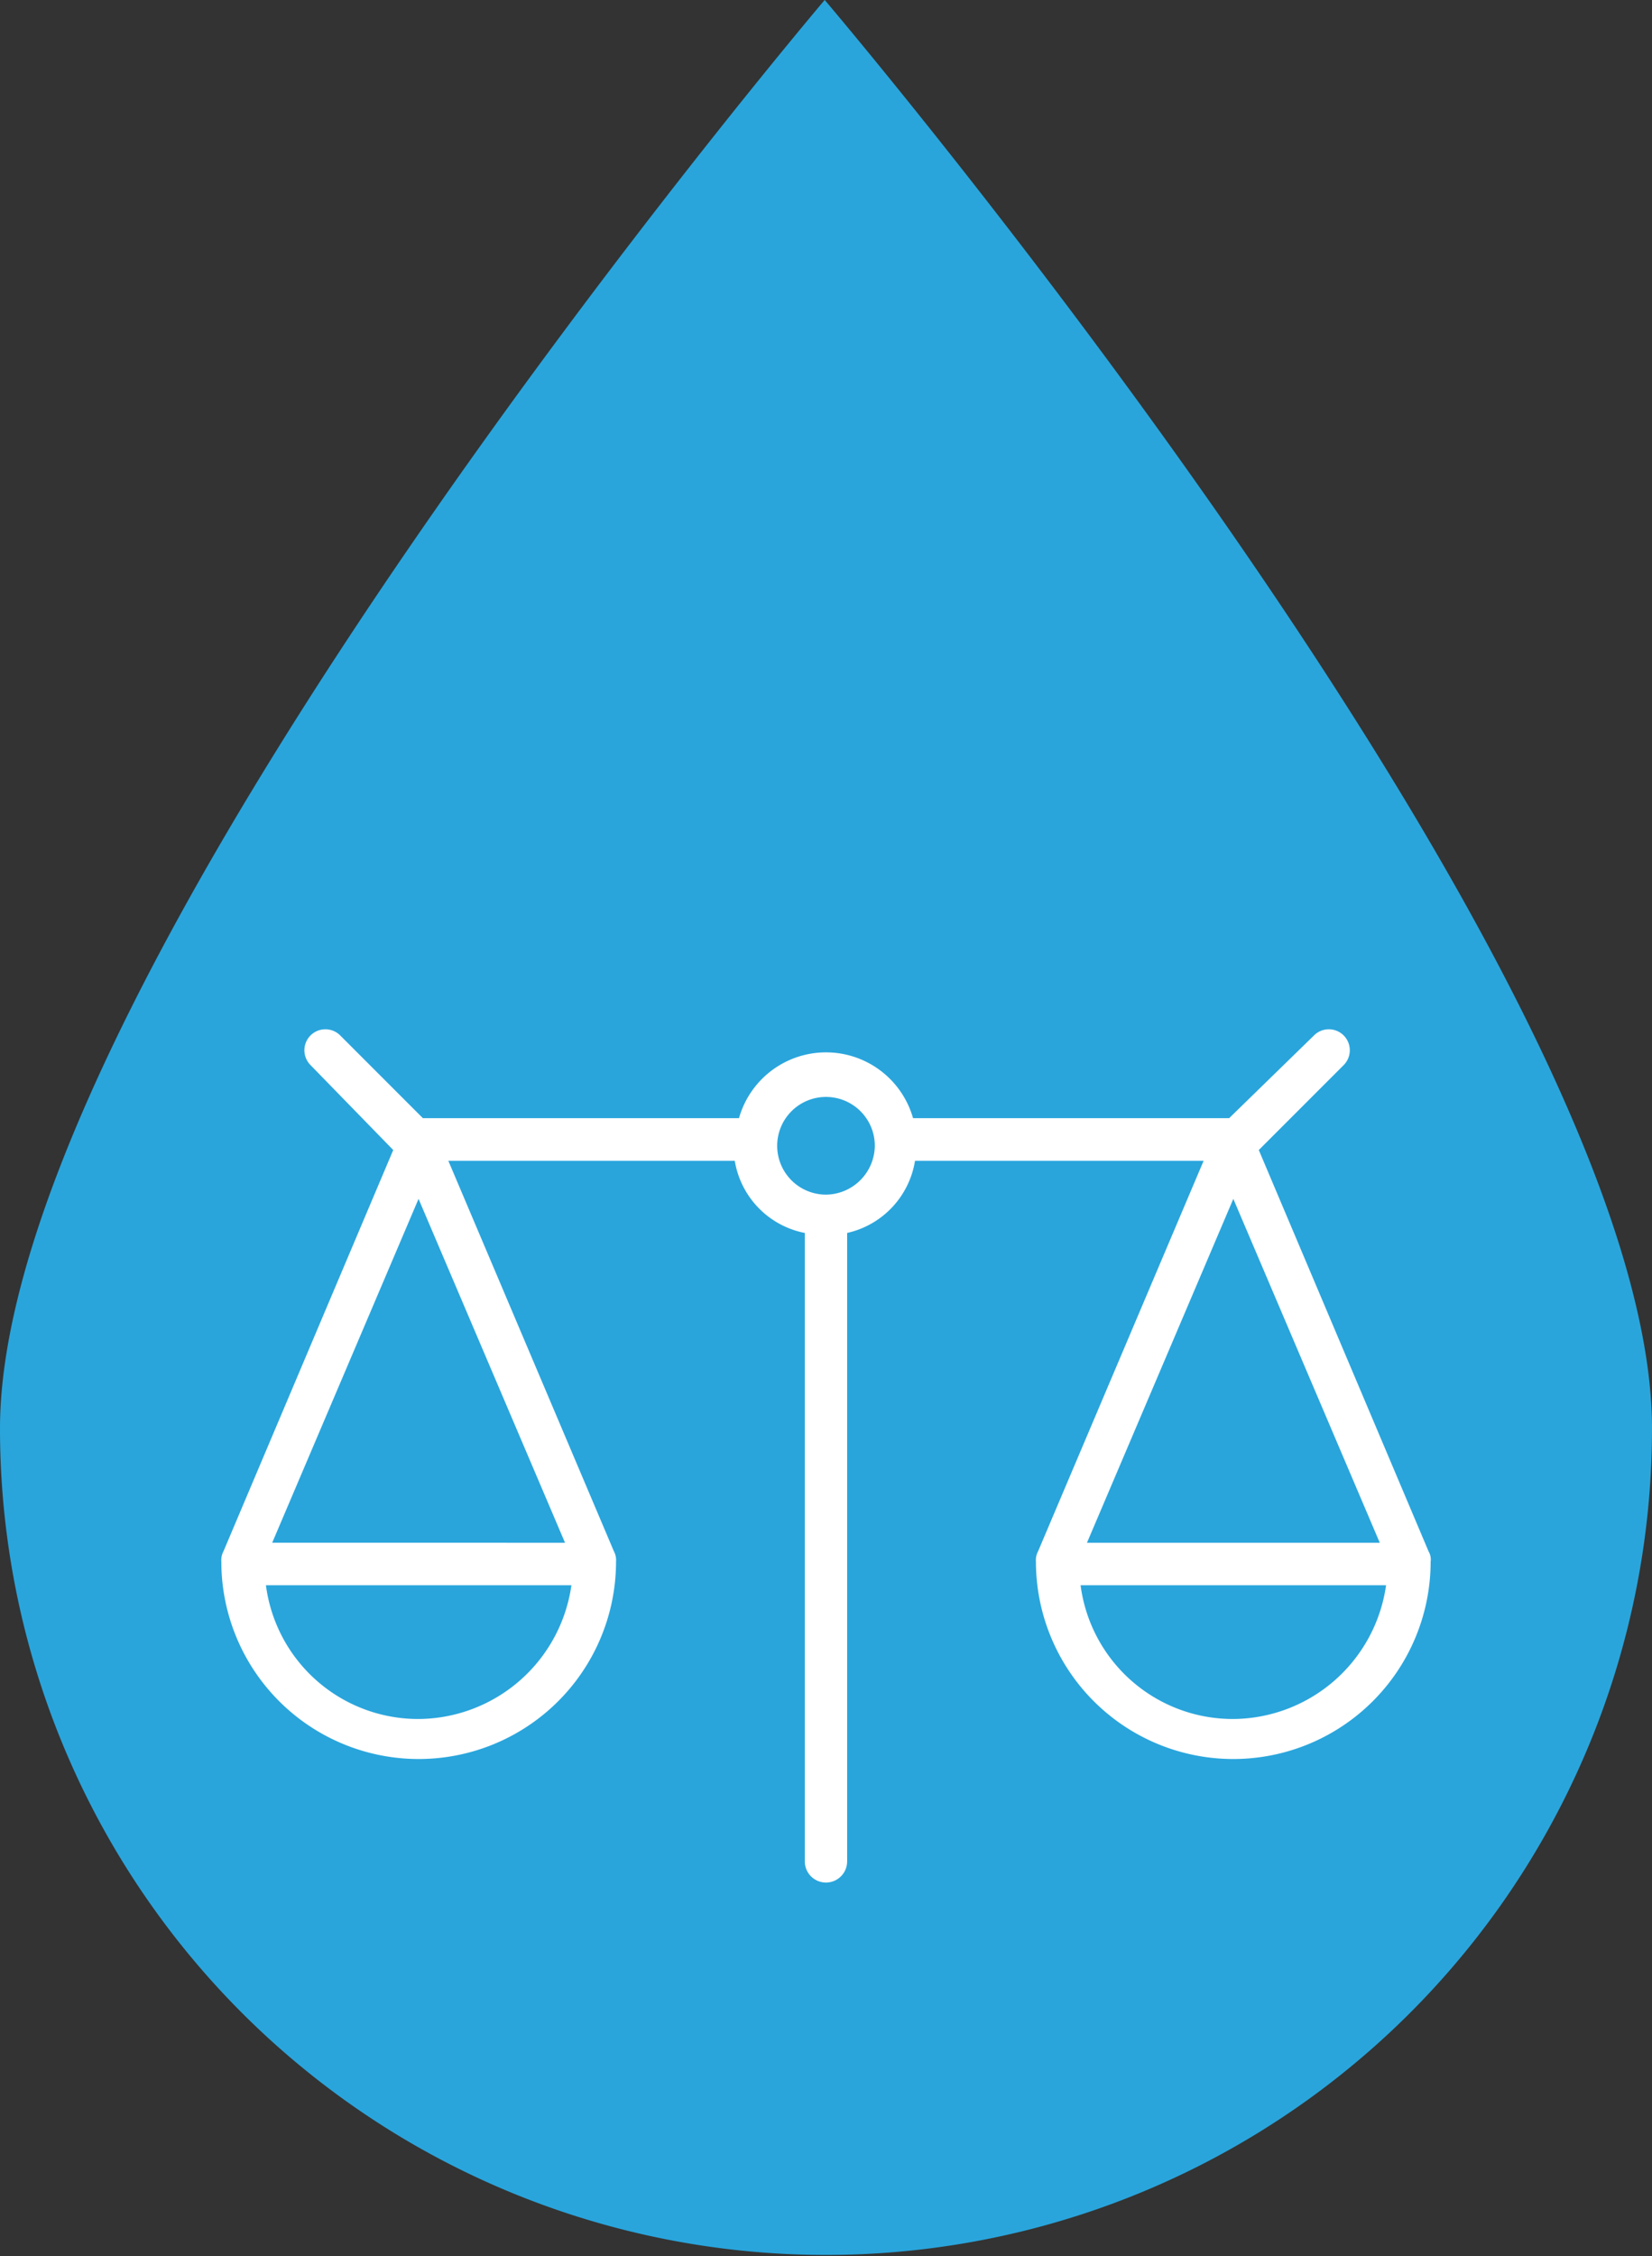 <svg xmlns="http://www.w3.org/2000/svg" width="54.618" height="74.551" viewBox="0 0 54.618 74.551">
    <rect x="0" y="0" width="54.618" height="74.551" fill="#333333" stroke="none"/>
    <g id="Group_685" data-name="Group 685" transform="translate(-672.691 -2061.443)">
        <g id="Group_391" data-name="Group 391" transform="translate(0 -1602.192)">
            <path id="Path_482" data-name="Path 482" d="M727.309,3710.834a27.309,27.309,0,1,1-54.618,0c0-15.095,27.266-47.2,27.266-47.2S727.309,3695.739,727.309,3710.834Z" fill="#29a5dc"/>
            <path id="Path_483" data-name="Path 483" d="M713.467,3720.434a5.076,5.076,0,0,1-5.05-4.42h10.1a5.138,5.138,0,0,1-5.05,4.42ZM700,3703.108a1.614,1.614,0,1,1,1.614-1.614A1.632,1.632,0,0,1,700,3703.108Zm-13.467,17.326a5.077,5.077,0,0,1-5.05-4.42h10.1a5.138,5.138,0,0,1-5.05,4.42Zm4.839-5.823H681.69l4.839-11.363Zm26.937,0h-9.681l4.839-11.363Zm1.611.279-5.611-13.256,2.806-2.806a.693.693,0,0,0-.981-.98l-2.806,2.734h-10.45a2.991,2.991,0,0,0-5.755,0h-10.45l-2.734-2.734a.693.693,0,1,0-.981.98l2.734,2.806-5.611,13.256a.62.62,0,0,0-.072.351v.071a6.525,6.525,0,0,0,13.049,0v-.071a.62.62,0,0,0-.072-.351l-5.472-12.9h9.47a2.91,2.91,0,0,0,2.315,2.384v20.764a.7.7,0,1,0,1.4,0v-20.764a2.918,2.918,0,0,0,2.244-2.384h9.542l-5.472,12.9a.62.62,0,0,0-.072.351v.071a6.525,6.525,0,0,0,13.049,0v-.071a.519.519,0,0,0-.072-.351Z" fill="#fff"/>
        </g>
    </g>
</svg>